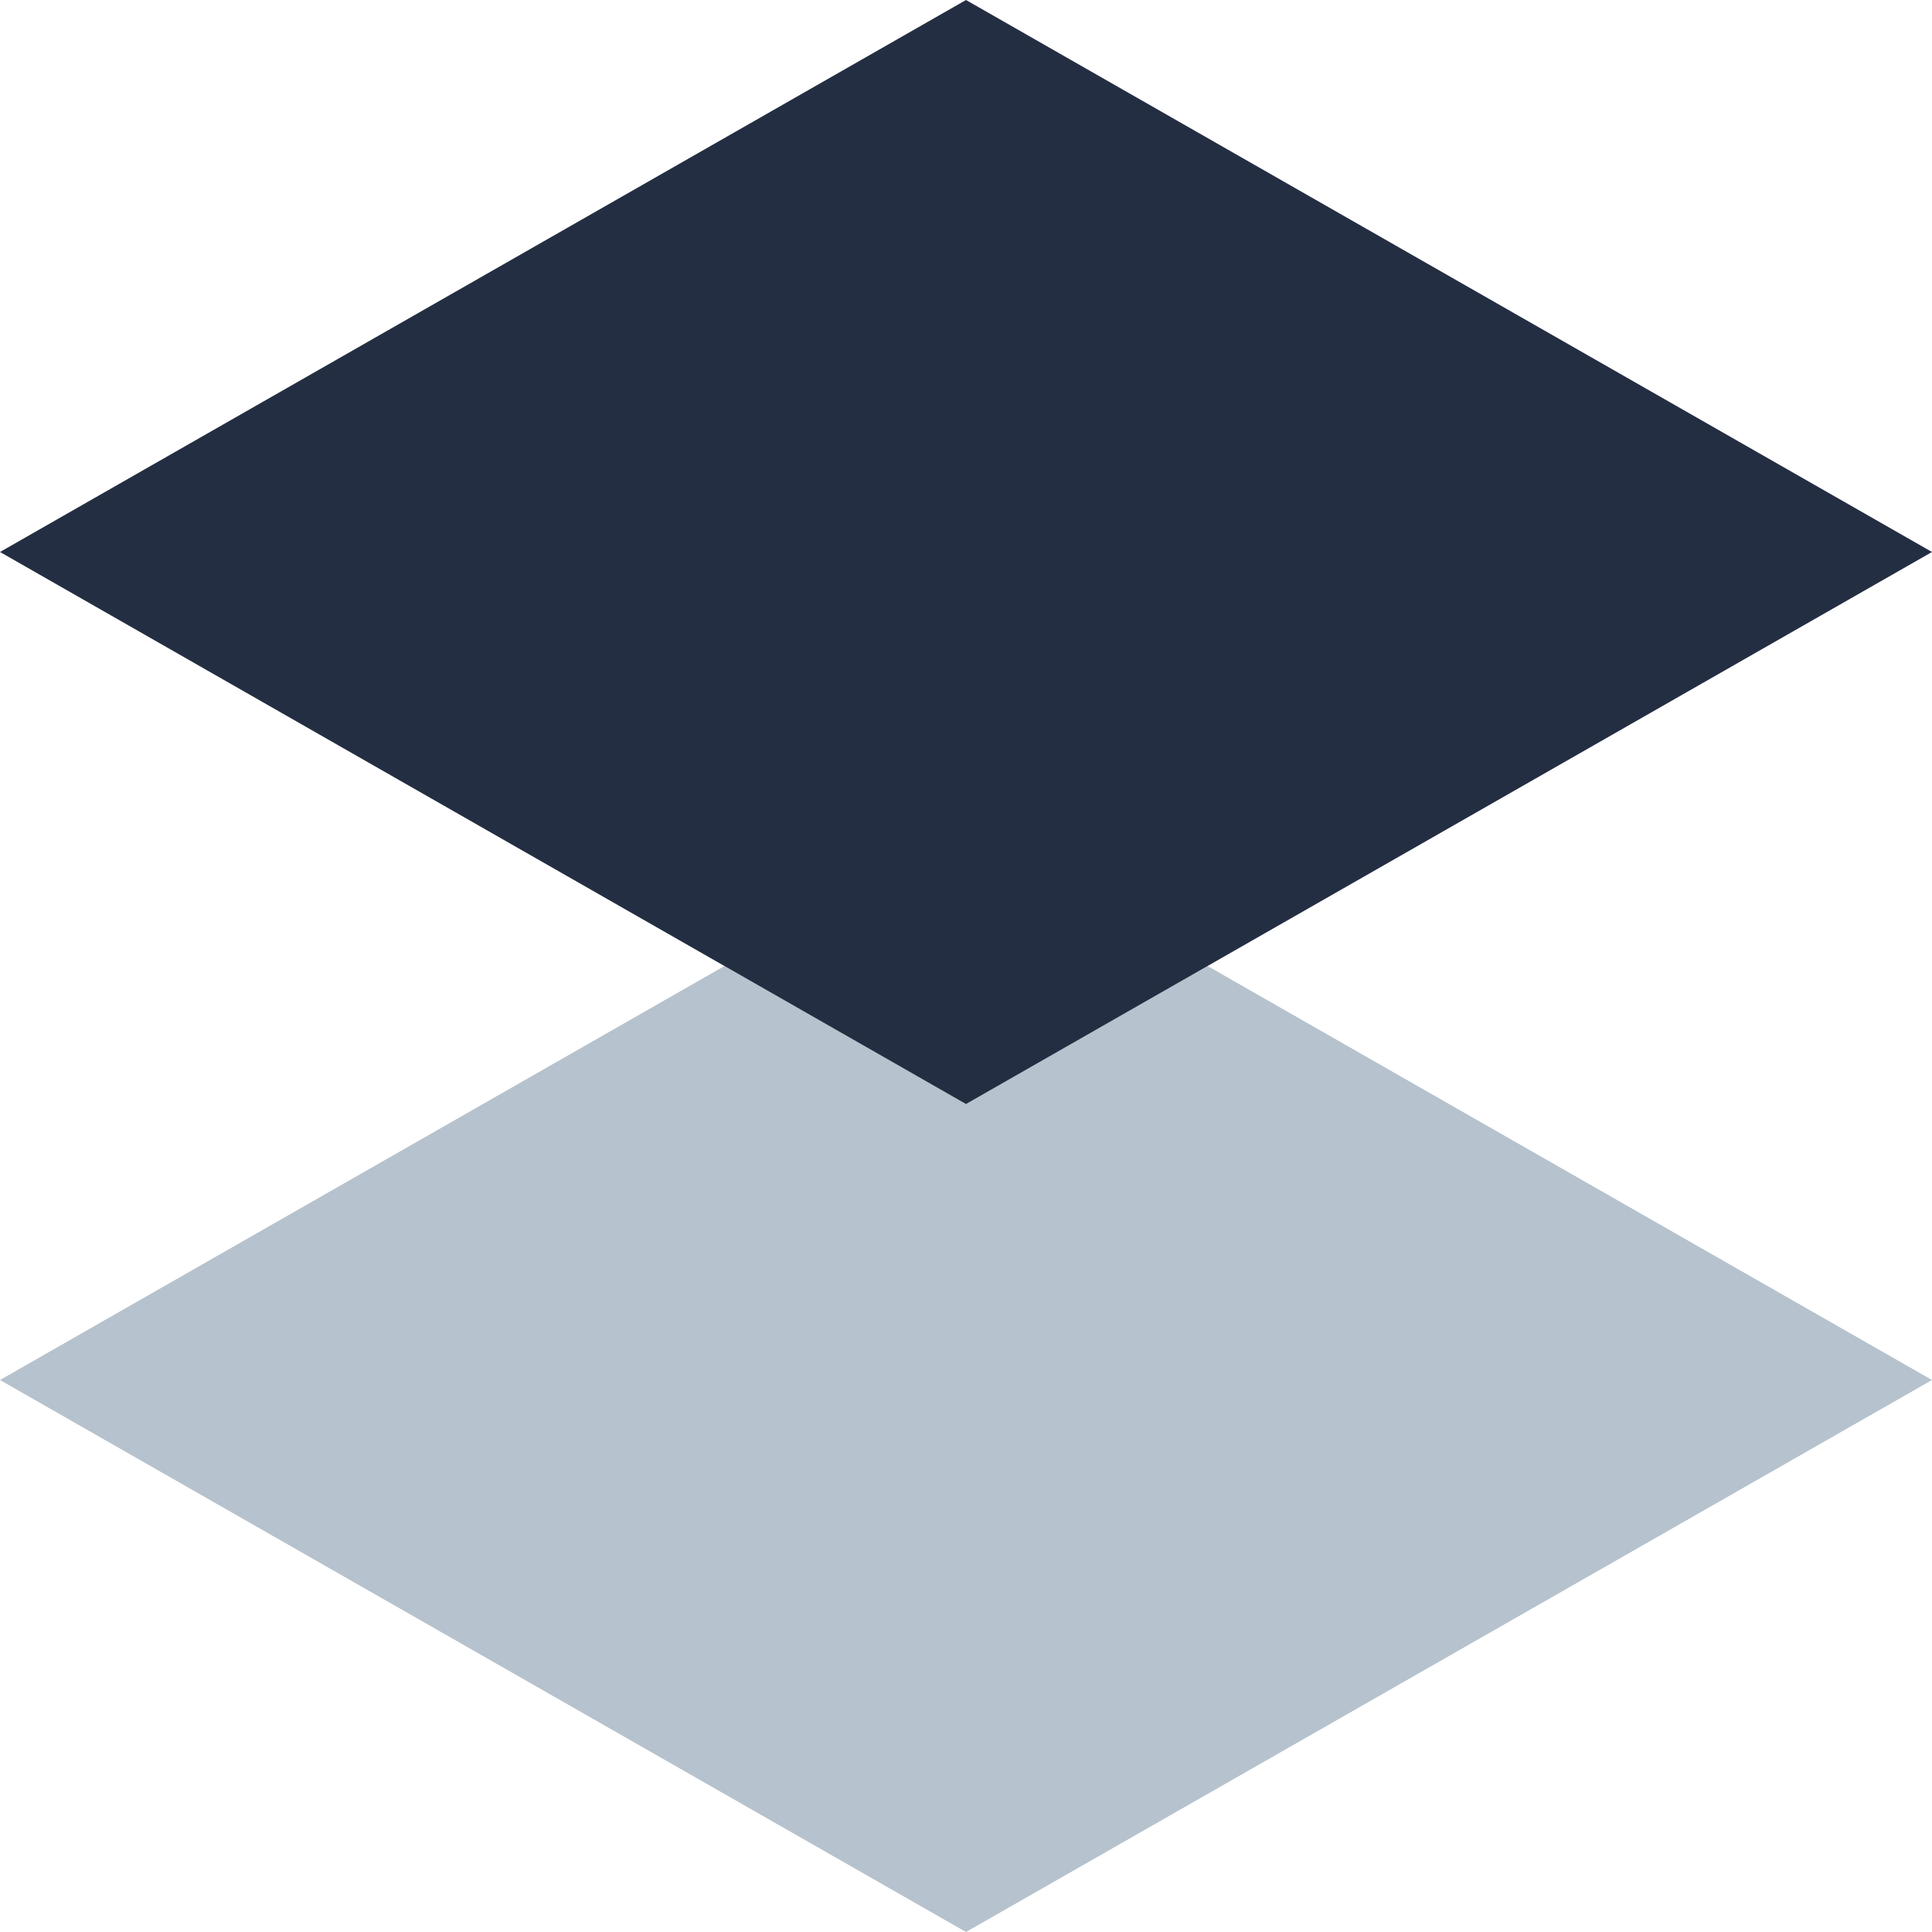<svg width="24" height="24" viewBox="0 0 24 24" fill="none" xmlns="http://www.w3.org/2000/svg">
<path fill-rule="evenodd" clip-rule="evenodd" d="M9 12L12 13.715L15 12L24 17.143L12 24L0 17.143L9 12Z" fill="#B6C2CD"/>
<path fill-rule="evenodd" clip-rule="evenodd" d="M0 6.857L12 0L24 6.857L12 13.715L0 6.857Z" fill="#242E42"/>
</svg>
